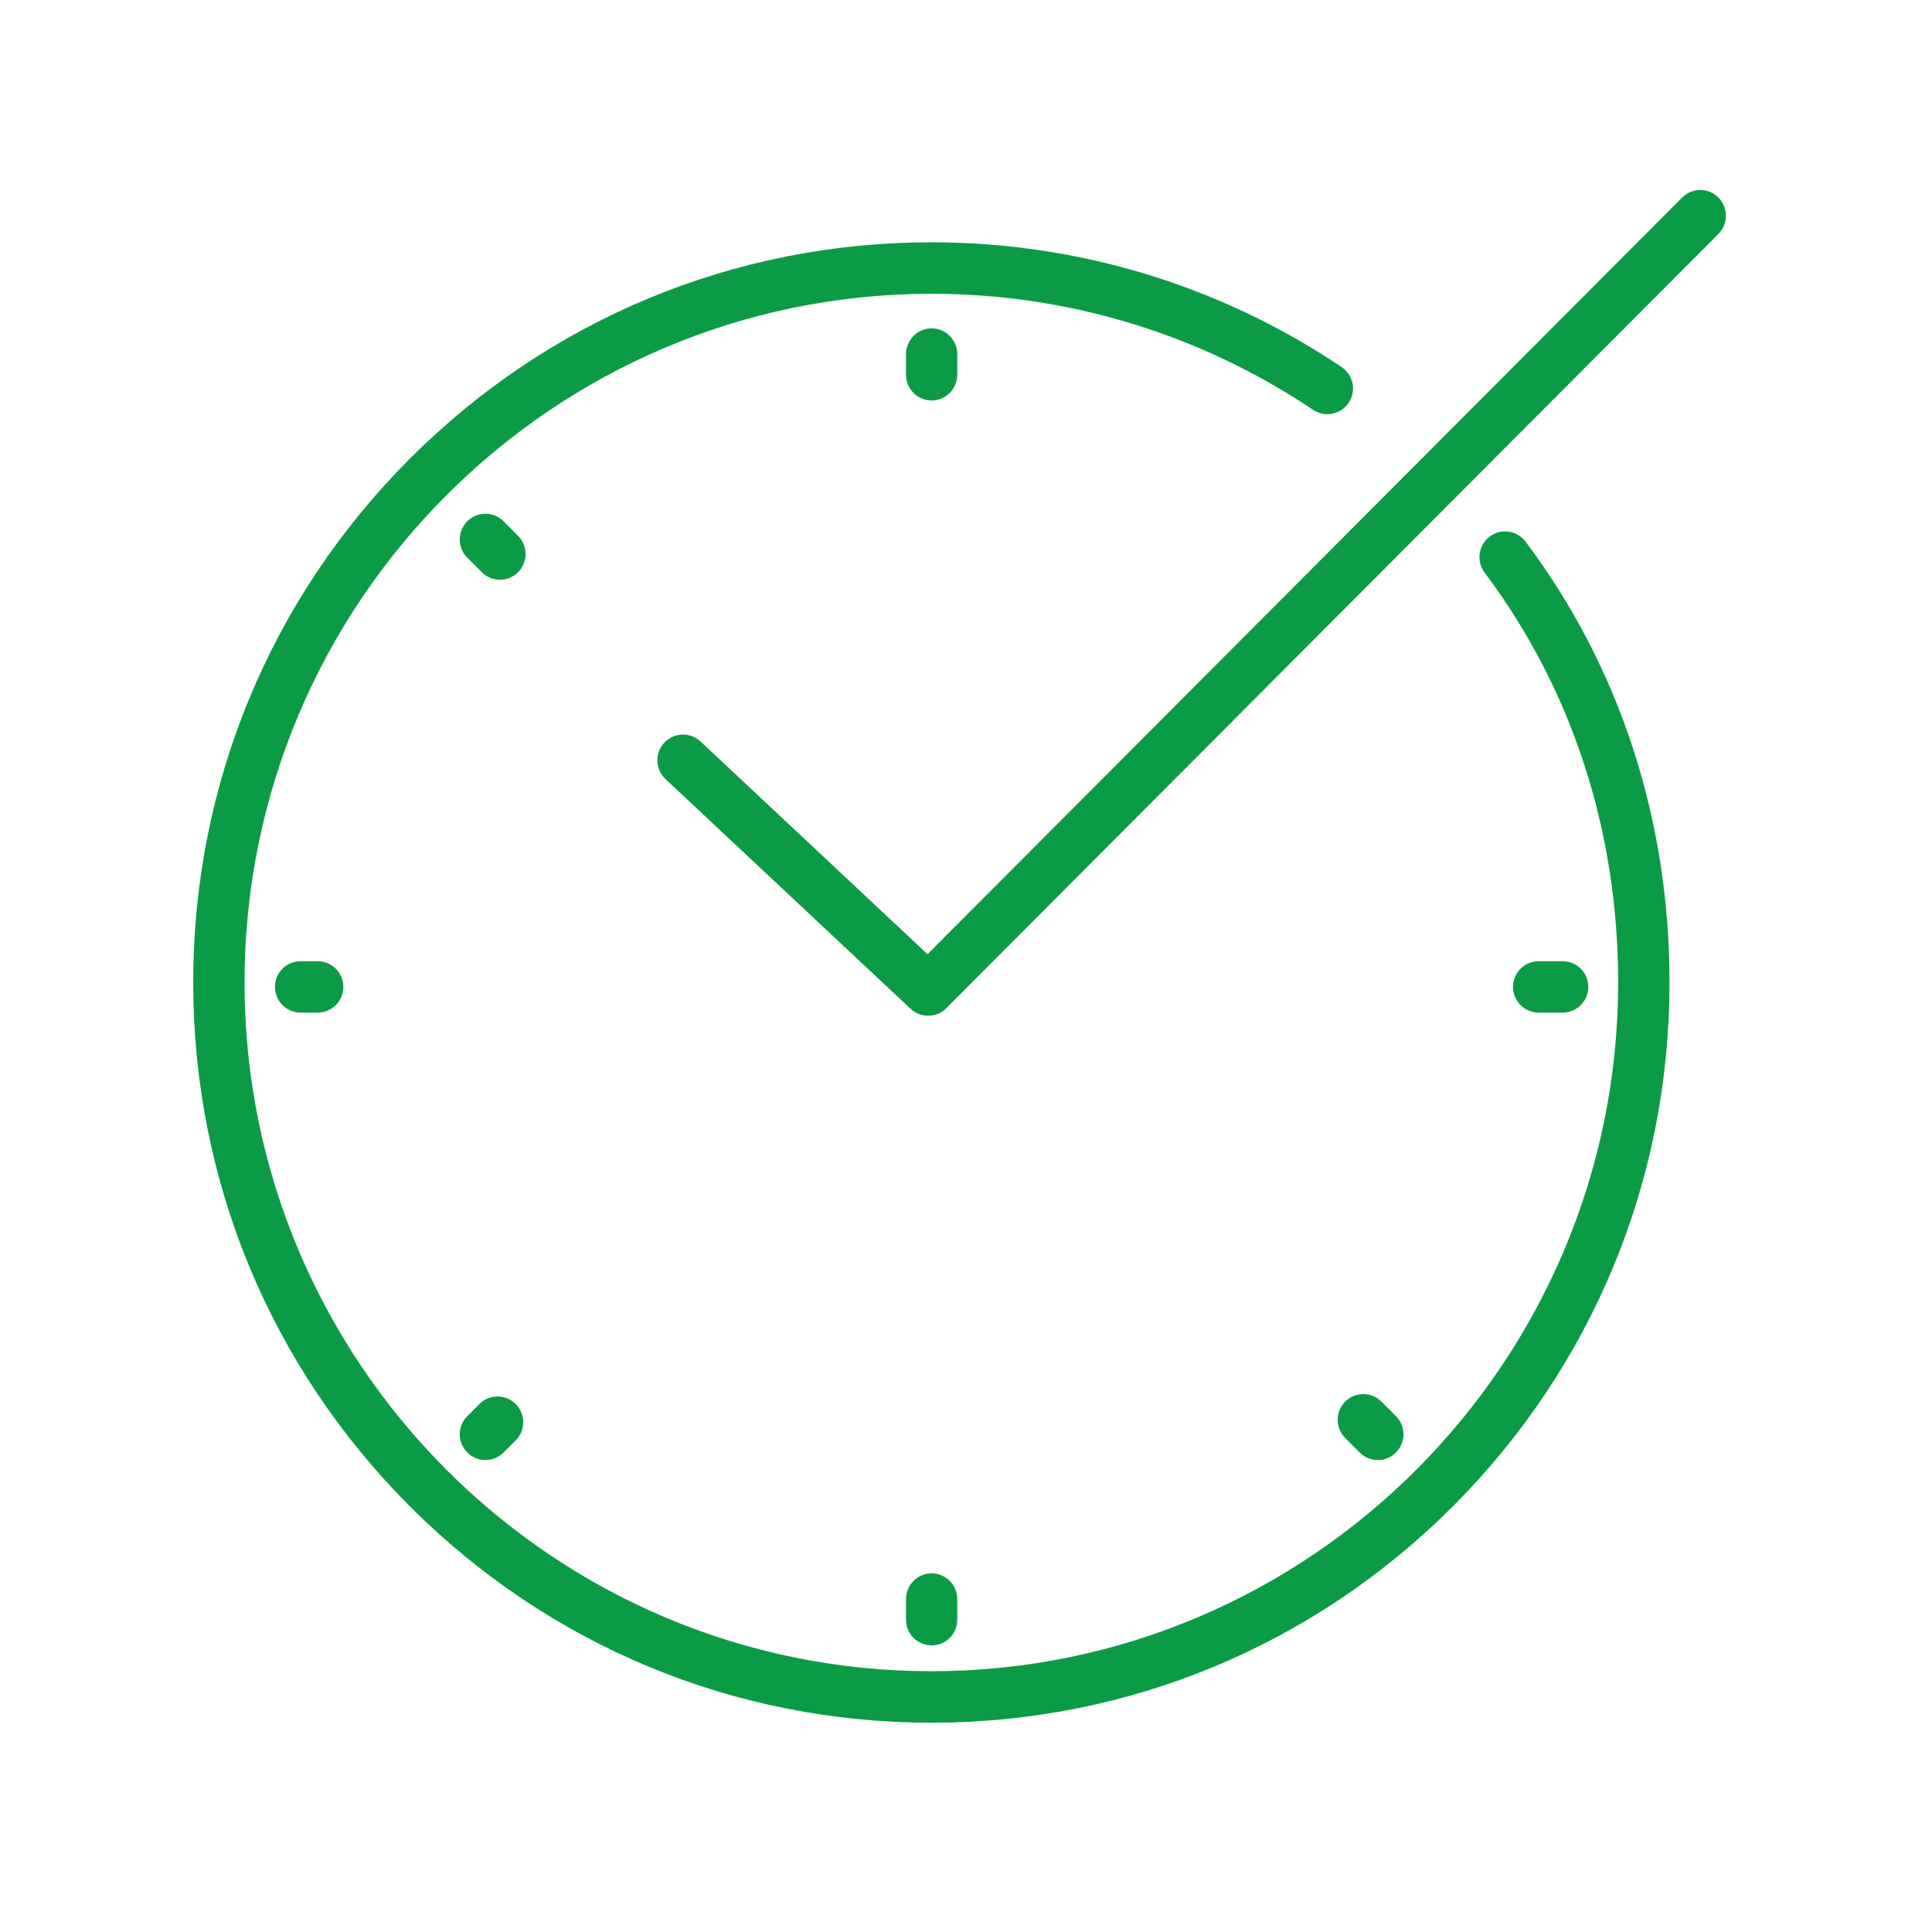 <svg width="120" height="120" viewBox="0 0 120 120" fill="none" xmlns="http://www.w3.org/2000/svg">
<path d="M92.529 33.328C91.823 33.859 91.683 34.861 92.212 35.564C97.64 42.794 100.507 51.598 100.507 61.027C100.507 84.612 81.37 103.802 57.85 103.802C34.326 103.802 15.189 84.612 15.189 61.027C15.189 37.438 34.326 18.247 57.85 18.247C66.335 18.247 74.536 20.742 81.56 25.459C82.288 25.949 83.279 25.749 83.767 25.019C84.26 24.284 84.061 23.291 83.333 22.801C75.784 17.73 66.969 15.05 57.85 15.05C45.602 15.05 34.091 19.835 25.429 28.516C16.772 37.202 12 48.745 12 61.027C12 73.305 16.772 84.848 25.429 93.534C34.091 102.215 45.602 107 57.85 107C70.094 107 81.606 102.215 90.267 93.534C98.924 84.848 103.696 73.305 103.696 61.027C103.696 50.899 100.607 41.429 94.758 33.646C94.229 32.938 93.23 32.798 92.529 33.328Z" fill="#0C9B45"/>
<path d="M18.671 59.703C17.789 59.703 17.079 60.415 17.079 61.299C17.079 62.179 17.789 62.896 18.671 62.896H19.734C20.612 62.896 21.326 62.179 21.326 61.299C21.326 60.415 20.612 59.703 19.734 59.703H18.671Z" fill="#0C9B45"/>
<path d="M97.056 62.896C97.938 62.896 98.652 62.179 98.652 61.299C98.652 60.415 97.938 59.703 97.056 59.703H95.572C94.69 59.703 93.976 60.415 93.976 61.299C93.976 62.179 94.69 62.896 95.572 62.896H97.056Z" fill="#0C9B45"/>
<path d="M59.457 100.6V99.321C59.457 98.441 58.746 97.725 57.864 97.725C56.987 97.725 56.273 98.441 56.273 99.321V100.6C56.273 101.485 56.987 102.197 57.864 102.197C58.746 102.197 59.457 101.485 59.457 100.6Z" fill="#0C9B45"/>
<path d="M56.273 21.998V23.273C56.273 24.157 56.987 24.874 57.864 24.874C58.746 24.874 59.457 24.157 59.457 23.273V21.998C59.457 21.114 58.746 20.397 57.864 20.397C56.987 20.397 56.273 21.114 56.273 21.998Z" fill="#0C9B45"/>
<path d="M29.776 87.207L29.025 87.96C28.401 88.581 28.401 89.597 29.025 90.218C29.337 90.531 29.744 90.686 30.151 90.686C30.558 90.686 30.965 90.531 31.277 90.218L32.028 89.466C32.652 88.84 32.652 87.828 32.028 87.207C31.408 86.581 30.395 86.581 29.776 87.207Z" fill="#0C9B45"/>
<path d="M85.577 90.686C85.989 90.686 86.396 90.531 86.703 90.218C87.327 89.597 87.327 88.581 86.708 87.96L85.803 87.057C85.183 86.431 84.175 86.431 83.551 87.057C82.931 87.678 82.931 88.69 83.551 89.316L84.451 90.218C84.763 90.531 85.17 90.686 85.577 90.686Z" fill="#0C9B45"/>
<path d="M32.177 33.283L31.277 32.376C30.657 31.754 29.644 31.754 29.025 32.376C28.401 33.002 28.401 34.013 29.025 34.639L29.925 35.542C30.237 35.855 30.644 36.009 31.051 36.009C31.458 36.009 31.865 35.855 32.177 35.542C32.801 34.916 32.801 33.904 32.177 33.283Z" fill="#0C9B45"/>
<path d="M106.735 12.269C106.111 11.643 105.102 11.643 104.482 12.269L57.61 59.267L43.511 46.055C42.869 45.452 41.861 45.488 41.259 46.132C40.657 46.776 40.694 47.788 41.336 48.391L56.56 62.66C56.868 62.946 57.257 63.086 57.646 63.086C58.058 63.086 58.465 62.932 58.777 62.619L106.735 14.528C107.354 13.907 107.354 12.891 106.735 12.269Z" fill="#0C9B45"/>
</svg>
